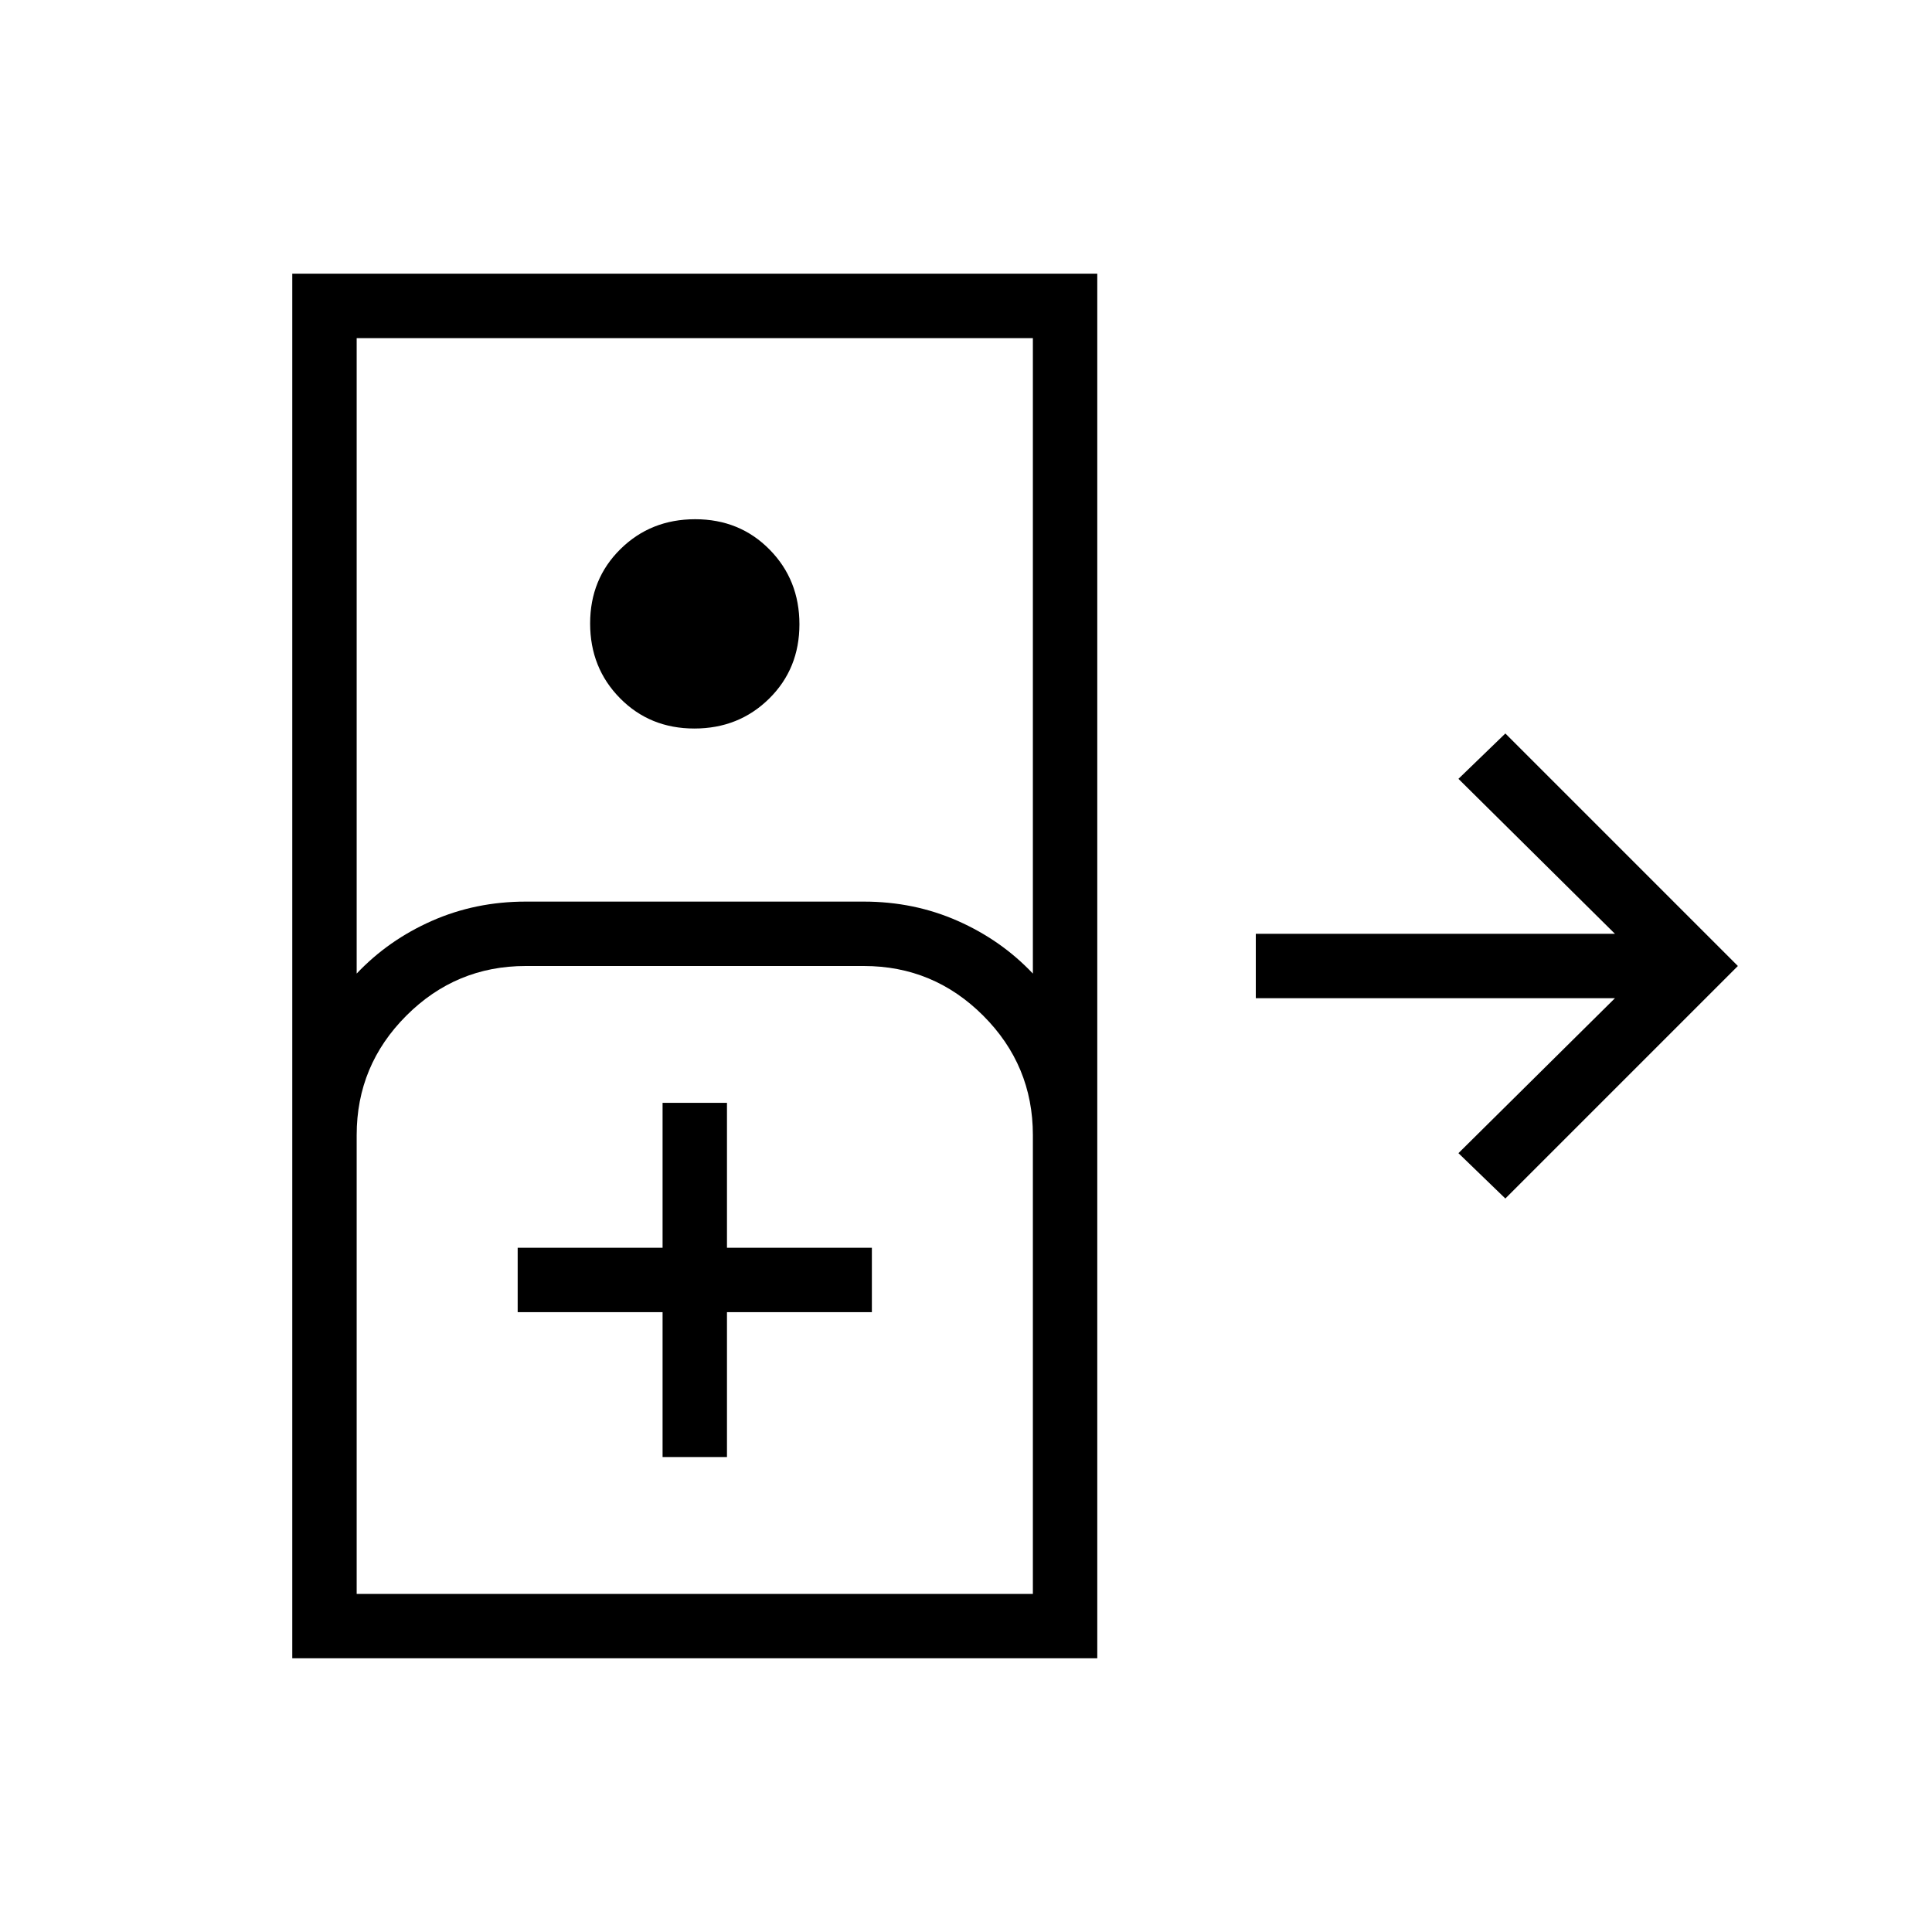 <svg xmlns="http://www.w3.org/2000/svg" height="20" viewBox="0 -960 960 960" width="20"><path d="M145.23-136v-688h400.001v688H145.23Zm32.001-340.231q15.692-16.615 37.367-26.192Q236.273-512 261.231-512h168q24.958 0 46.632 9.577 21.675 9.577 37.368 26.192V-792h-336v315.769ZM345.018-598q-22.095 0-36.941-15.059-14.846-15.058-14.846-37.154 0-22.095 15.058-36.941Q323.348-702 345.443-702q22.095 0 36.942 15.058 14.846 15.059 14.846 37.154 0 22.096-15.059 36.942Q367.114-598 345.018-598ZM748-364.461 724.692-387l77.769-77H624v-32h178.461l-77.769-77L748-595.539 863.539-480 748-364.461ZM177.231-168h336v-228q0-34.65-24.675-59.325Q463.881-480 429.231-480h-168q-34.65 0-59.325 24.675Q177.231-430.65 177.231-396v228Zm152-68h32v-72h72v-32h-72v-72h-32v72h-72v32h72v72Zm-152 68h336-336Z"/></svg>